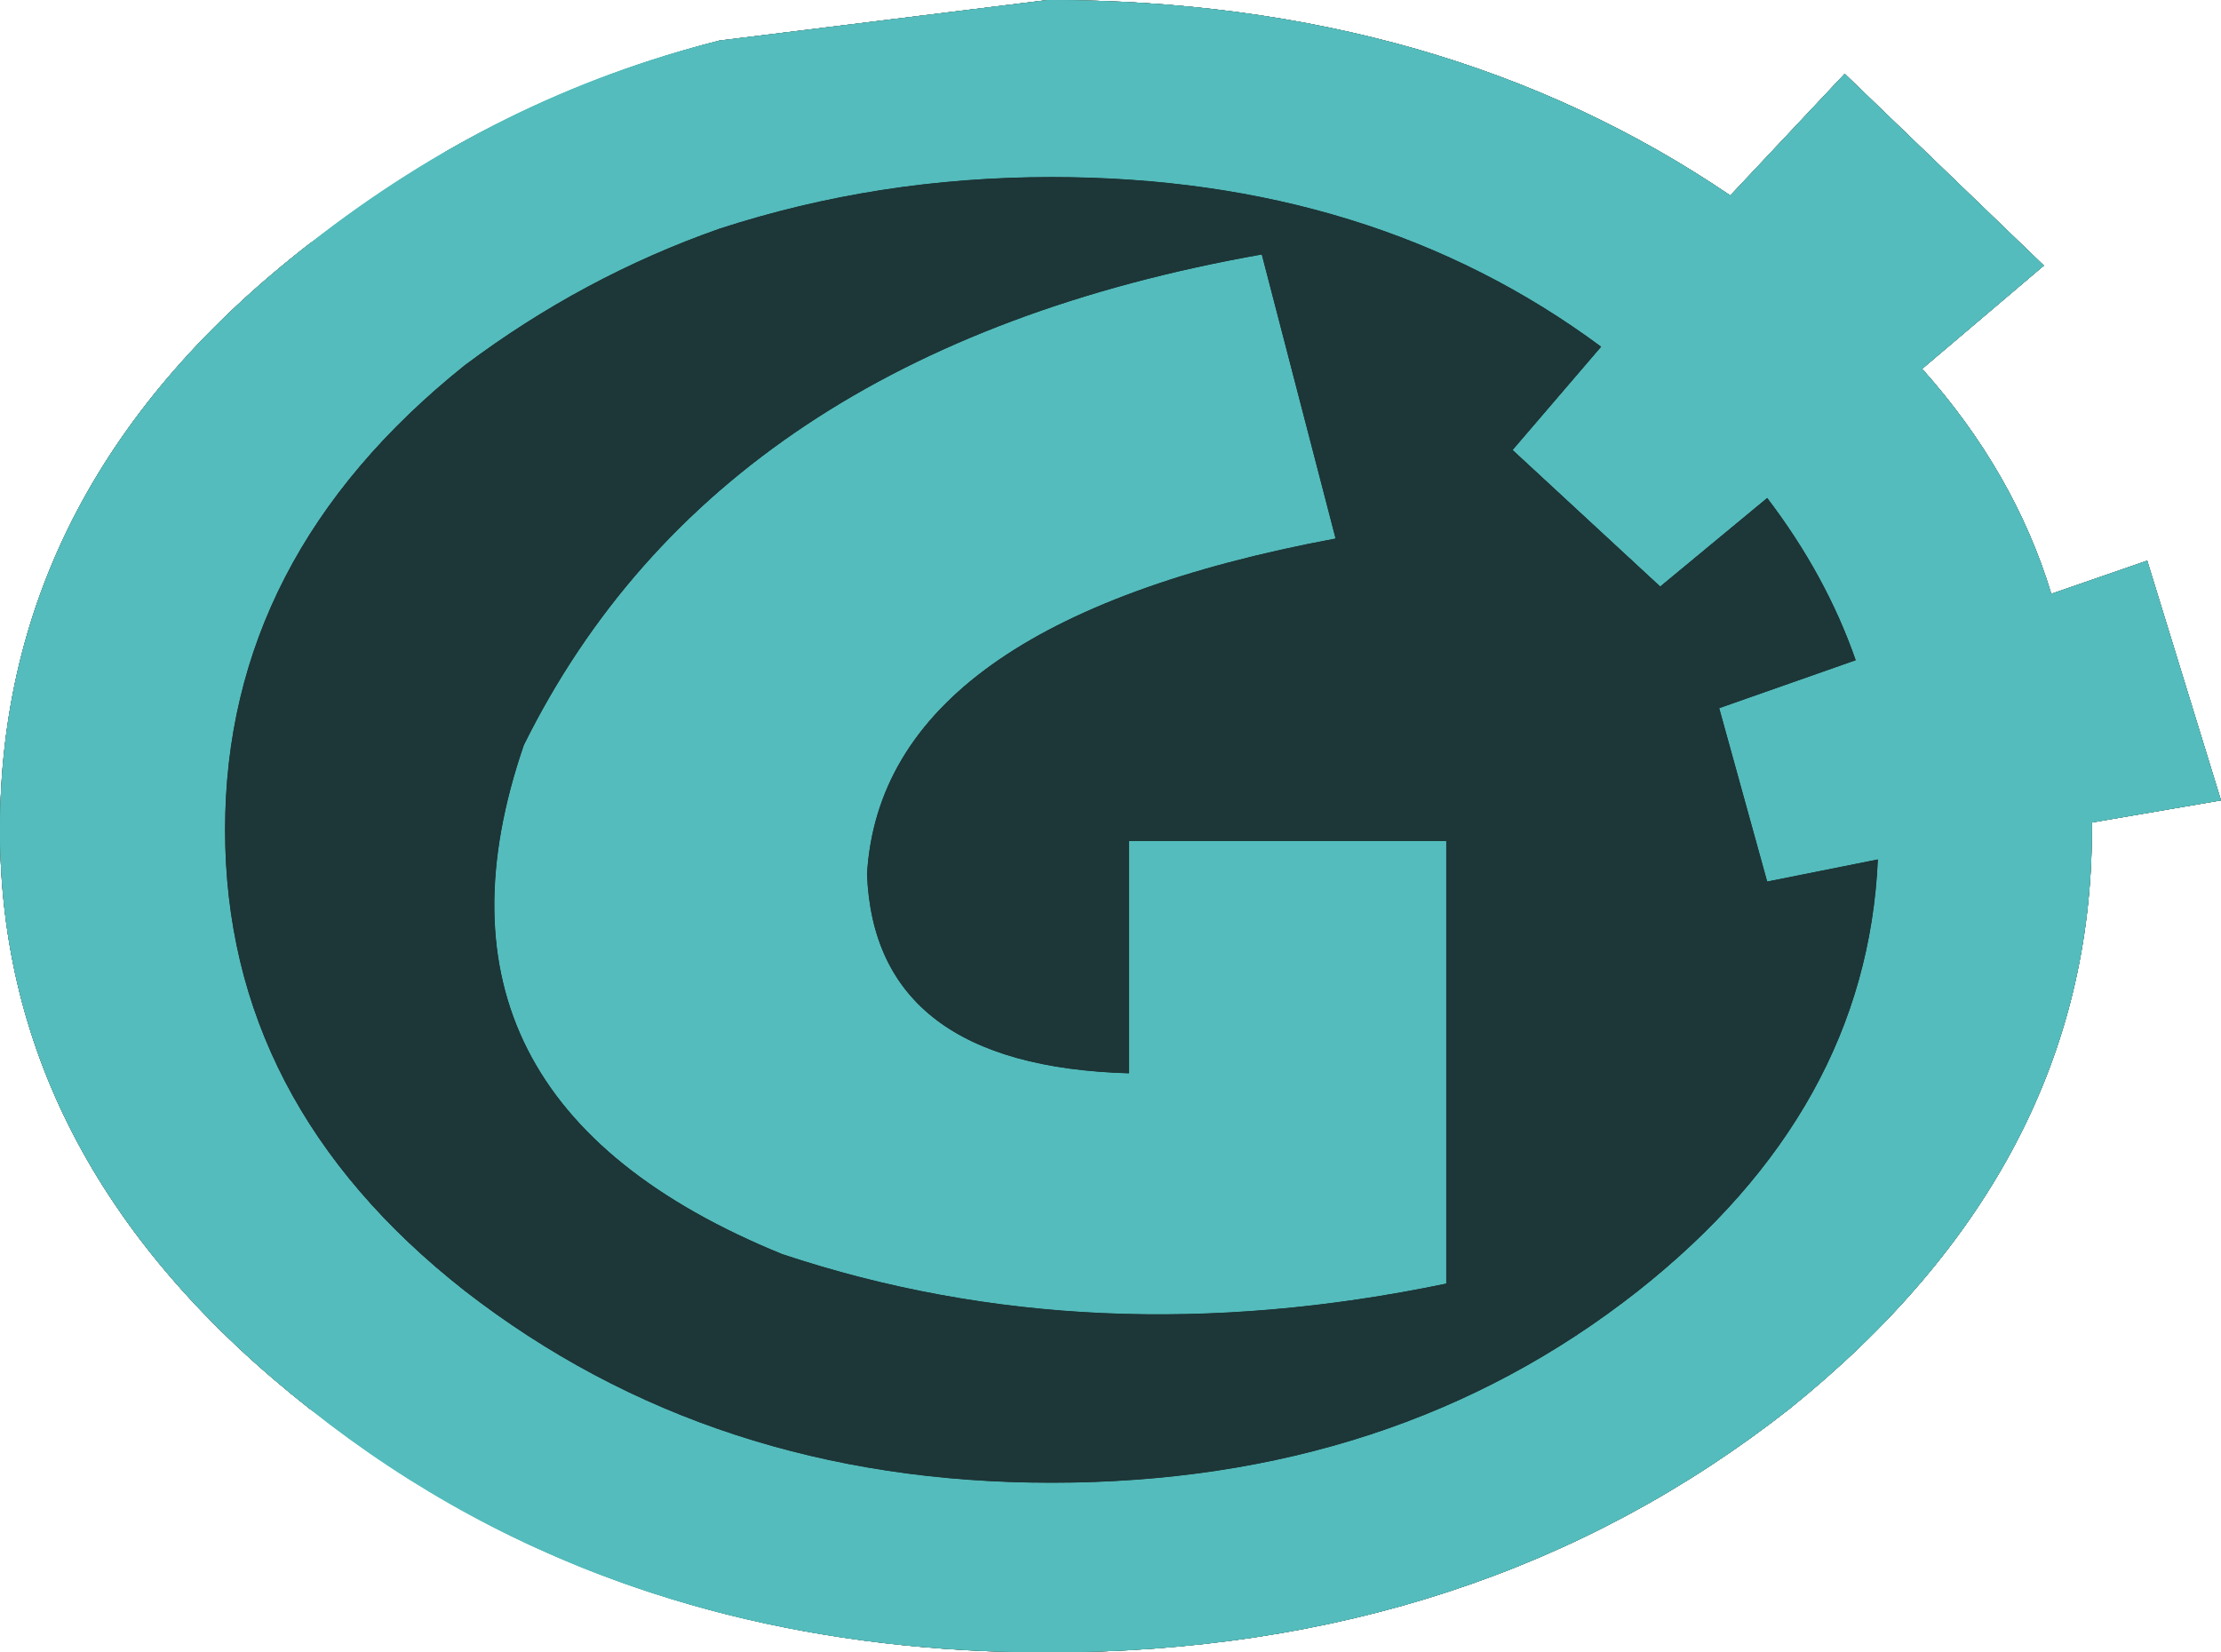 <?xml version="1.0" encoding="UTF-8" standalone="no"?>
<svg xmlns:ffdec="https://www.free-decompiler.com/flash" xmlns:xlink="http://www.w3.org/1999/xlink" ffdec:objectType="shape" height="22.4px" width="30.1px" xmlns="http://www.w3.org/2000/svg">
  <g transform="matrix(1.0, 0.0, 0.0, 1.0, 0.0, 0.0)">
    <path d="M27.7 3.6 L26.05 5.0 Q27.3 6.4 27.8 8.05 L29.1 7.6 30.1 10.85 28.35 11.15 28.35 11.25 Q28.35 15.8 24.25 19.1 20.05 22.4 14.2 22.4 9.6 22.4 6.05 20.35 L4.2 19.1 Q0.0 15.8 0.0 11.25 0.0 6.55 4.2 3.3 L6.05 2.05 Q7.8 1.05 9.75 0.55 L14.2 0.0 Q19.55 0.0 23.45 2.65 L25.0 1.0 27.7 3.6 M21.7 4.7 Q18.6 2.4 14.25 2.4 11.9 2.4 9.75 3.1 7.9 3.75 6.3 4.95 L6.05 5.15 Q3.05 7.7 3.05 11.25 3.05 14.8 6.05 17.3 L6.3 17.5 Q9.65 20.1 14.25 20.1 18.9 20.1 22.2 17.5 25.3 15.05 25.45 11.65 L23.95 11.95 23.3 9.6 25.15 8.95 Q24.75 7.8 23.95 6.75 L22.5 7.95 20.5 6.1 21.7 4.7 M17.1 3.45 L18.1 7.3 Q11.95 8.45 11.75 11.85 11.85 14.45 15.3 14.55 L15.3 11.4 19.6 11.4 19.6 17.4 Q14.8 18.4 10.6 17.0 5.45 14.9 7.1 10.1 9.75 4.75 17.1 3.45" fill="#2b1509" fill-rule="evenodd" stroke="none"/>
    <path d="M21.7 4.7 Q18.6 2.4 14.25 2.4 11.9 2.4 9.75 3.1 7.9 3.75 6.3 4.95 L6.05 5.15 Q3.05 7.7 3.05 11.25 3.05 14.8 6.05 17.3 L6.3 17.5 Q9.65 20.1 14.25 20.1 18.9 20.1 22.2 17.5 25.3 15.05 25.45 11.65 L23.95 11.95 23.3 9.6 25.15 8.95 Q24.75 7.8 23.95 6.75 L22.5 7.95 20.5 6.1 21.7 4.7 M17.1 3.45 Q9.75 4.75 7.1 10.1 5.45 14.9 10.6 17.0 14.8 18.4 19.6 17.4 L19.6 11.4 15.3 11.4 15.3 14.55 Q11.85 14.45 11.75 11.85 11.95 8.45 18.1 7.3 L17.1 3.45 Z" fill="none" stroke="#2b1509" stroke-linecap="butt" stroke-linejoin="miter-clip" stroke-miterlimit="3.0" stroke-width="2.0"/>
    <path d="M27.7 3.6 L26.05 5.0 Q27.3 6.4 27.8 8.05 L29.1 7.6 30.1 10.85 28.35 11.15 28.35 11.25 Q28.35 15.8 24.25 19.1 20.05 22.4 14.2 22.4 9.6 22.4 6.05 20.35 L4.2 19.1 Q0.0 15.8 0.0 11.25 0.0 6.55 4.2 3.3 L6.05 2.05 Q7.8 1.05 9.75 0.55 L14.2 0.0 Q19.55 0.0 23.45 2.65 L25.0 1.0 27.7 3.6 M21.7 4.7 Q18.6 2.4 14.25 2.4 11.9 2.4 9.75 3.1 7.9 3.75 6.3 4.95 L6.05 5.15 Q3.05 7.7 3.05 11.25 3.05 14.8 6.05 17.3 L6.3 17.5 Q9.65 20.1 14.25 20.1 18.9 20.1 22.2 17.5 25.3 15.05 25.45 11.65 L23.95 11.95 23.3 9.6 25.15 8.95 Q24.75 7.8 23.95 6.75 L22.5 7.95 20.5 6.1 21.7 4.7 M17.1 3.45 L18.1 7.3 Q11.95 8.45 11.75 11.85 11.85 14.45 15.3 14.55 L15.3 11.4 19.6 11.4 19.6 17.4 Q14.8 18.4 10.6 17.0 5.45 14.9 7.1 10.1 9.75 4.75 17.1 3.45" fill="#2b1509" fill-rule="evenodd" stroke="none"/>
    <path d="M21.7 4.7 Q18.6 2.4 14.25 2.4 11.9 2.4 9.75 3.1 7.9 3.75 6.3 4.95 L6.05 5.15 Q3.05 7.7 3.05 11.25 3.05 14.8 6.05 17.3 L6.3 17.5 Q9.65 20.1 14.25 20.1 18.9 20.1 22.2 17.5 25.3 15.05 25.45 11.65 L23.95 11.95 23.3 9.6 25.15 8.95 Q24.75 7.8 23.95 6.75 L22.5 7.95 20.5 6.1 21.7 4.7 M17.1 3.45 Q9.75 4.75 7.1 10.1 5.45 14.9 10.6 17.0 14.8 18.4 19.6 17.4 L19.6 11.4 15.3 11.4 15.3 14.55 Q11.85 14.45 11.75 11.85 11.95 8.45 18.1 7.3 L17.1 3.45 Z" fill="none" stroke="#2b1509" stroke-linecap="butt" stroke-linejoin="miter-clip" stroke-miterlimit="3.0" stroke-width="2.0"/>
    <path d="M27.7 3.6 L26.05 5.0 Q27.3 6.4 27.8 8.05 L29.1 7.6 30.1 10.85 28.35 11.15 28.35 11.25 Q28.35 15.8 24.25 19.1 20.05 22.4 14.2 22.4 8.35 22.4 4.2 19.1 0.0 15.8 0.0 11.25 0.0 6.55 4.2 3.3 6.75 1.3 9.75 0.55 L14.2 0.0 Q19.55 0.0 23.45 2.65 L25.0 1.0 27.7 3.6 M21.7 4.7 Q18.6 2.4 14.25 2.4 11.9 2.4 9.75 3.1 7.9 3.75 6.3 4.95 3.05 7.55 3.05 11.25 3.05 14.95 6.3 17.5 9.65 20.1 14.25 20.1 18.9 20.1 22.2 17.5 25.3 15.05 25.45 11.65 L23.95 11.95 23.3 9.6 25.15 8.95 Q24.75 7.8 23.95 6.75 L22.5 7.95 20.5 6.1 21.7 4.7 M15.3 11.4 L19.6 11.4 19.6 17.4 Q14.8 18.4 10.6 17.0 5.45 14.9 7.1 10.1 9.75 4.75 17.1 3.45 L18.1 7.3 Q11.95 8.45 11.75 11.85 11.85 14.45 15.3 14.55 L15.3 11.4" fill="#54bcbc" fill-rule="evenodd" stroke="none"/>
    <path d="M21.7 4.7 L20.5 6.1 22.5 7.95 23.95 6.75 Q24.75 7.8 25.15 8.95 L23.3 9.6 23.95 11.95 25.45 11.65 Q25.3 15.05 22.2 17.5 18.9 20.1 14.25 20.1 9.65 20.1 6.3 17.5 3.05 14.95 3.05 11.25 3.05 7.55 6.3 4.95 7.9 3.75 9.75 3.1 11.9 2.4 14.25 2.4 18.6 2.4 21.7 4.7 M15.3 11.4 L15.3 14.55 Q11.85 14.45 11.75 11.85 11.95 8.45 18.1 7.3 L17.1 3.45 Q9.75 4.75 7.1 10.1 5.45 14.9 10.6 17.0 14.8 18.4 19.6 17.4 L19.6 11.4 15.3 11.4" fill="#1d3638" fill-rule="evenodd" stroke="none"/>
    <path d="M27.7 3.6 L26.05 5.0 Q27.3 6.4 27.8 8.05 L29.1 7.6 30.1 10.85 28.35 11.15 28.35 11.25 Q28.35 15.8 24.25 19.1 20.05 22.4 14.2 22.4 8.35 22.4 4.2 19.1 0.0 15.8 0.0 11.25 0.0 6.55 4.2 3.3 6.75 1.3 9.75 0.55 L14.2 0.0 Q19.55 0.0 23.45 2.65 L25.0 1.0 27.7 3.6 M21.7 4.7 Q18.6 2.4 14.25 2.4 11.9 2.4 9.75 3.1 7.9 3.75 6.3 4.95 3.05 7.55 3.05 11.25 3.05 14.95 6.3 17.5 9.65 20.1 14.25 20.1 18.9 20.1 22.2 17.5 25.3 15.05 25.45 11.65 L23.95 11.95 23.3 9.6 25.15 8.95 Q24.75 7.8 23.95 6.75 L22.5 7.95 20.5 6.1 21.7 4.7 M15.3 11.4 L19.6 11.4 19.6 17.4 Q14.8 18.4 10.6 17.0 5.45 14.9 7.1 10.1 9.75 4.75 17.1 3.45 L18.1 7.3 Q11.95 8.45 11.75 11.85 11.85 14.45 15.3 14.55 L15.3 11.4" fill="#54bcbc" fill-rule="evenodd" stroke="none"/>
    <path d="M21.7 4.7 L20.5 6.1 22.5 7.95 23.95 6.75 Q24.75 7.8 25.15 8.95 L23.3 9.6 23.95 11.95 25.45 11.65 Q25.3 15.05 22.2 17.5 18.9 20.1 14.25 20.1 9.65 20.1 6.3 17.5 3.05 14.95 3.05 11.25 3.05 7.55 6.3 4.95 7.9 3.75 9.75 3.1 11.9 2.4 14.25 2.4 18.6 2.4 21.7 4.7 M15.3 11.4 L15.3 14.55 Q11.85 14.45 11.75 11.85 11.95 8.45 18.1 7.3 L17.1 3.45 Q9.75 4.75 7.1 10.1 5.45 14.9 10.6 17.0 14.8 18.4 19.6 17.4 L19.6 11.4 15.3 11.4" fill="#1d3638" fill-rule="evenodd" stroke="none"/>
  </g>
</svg>
